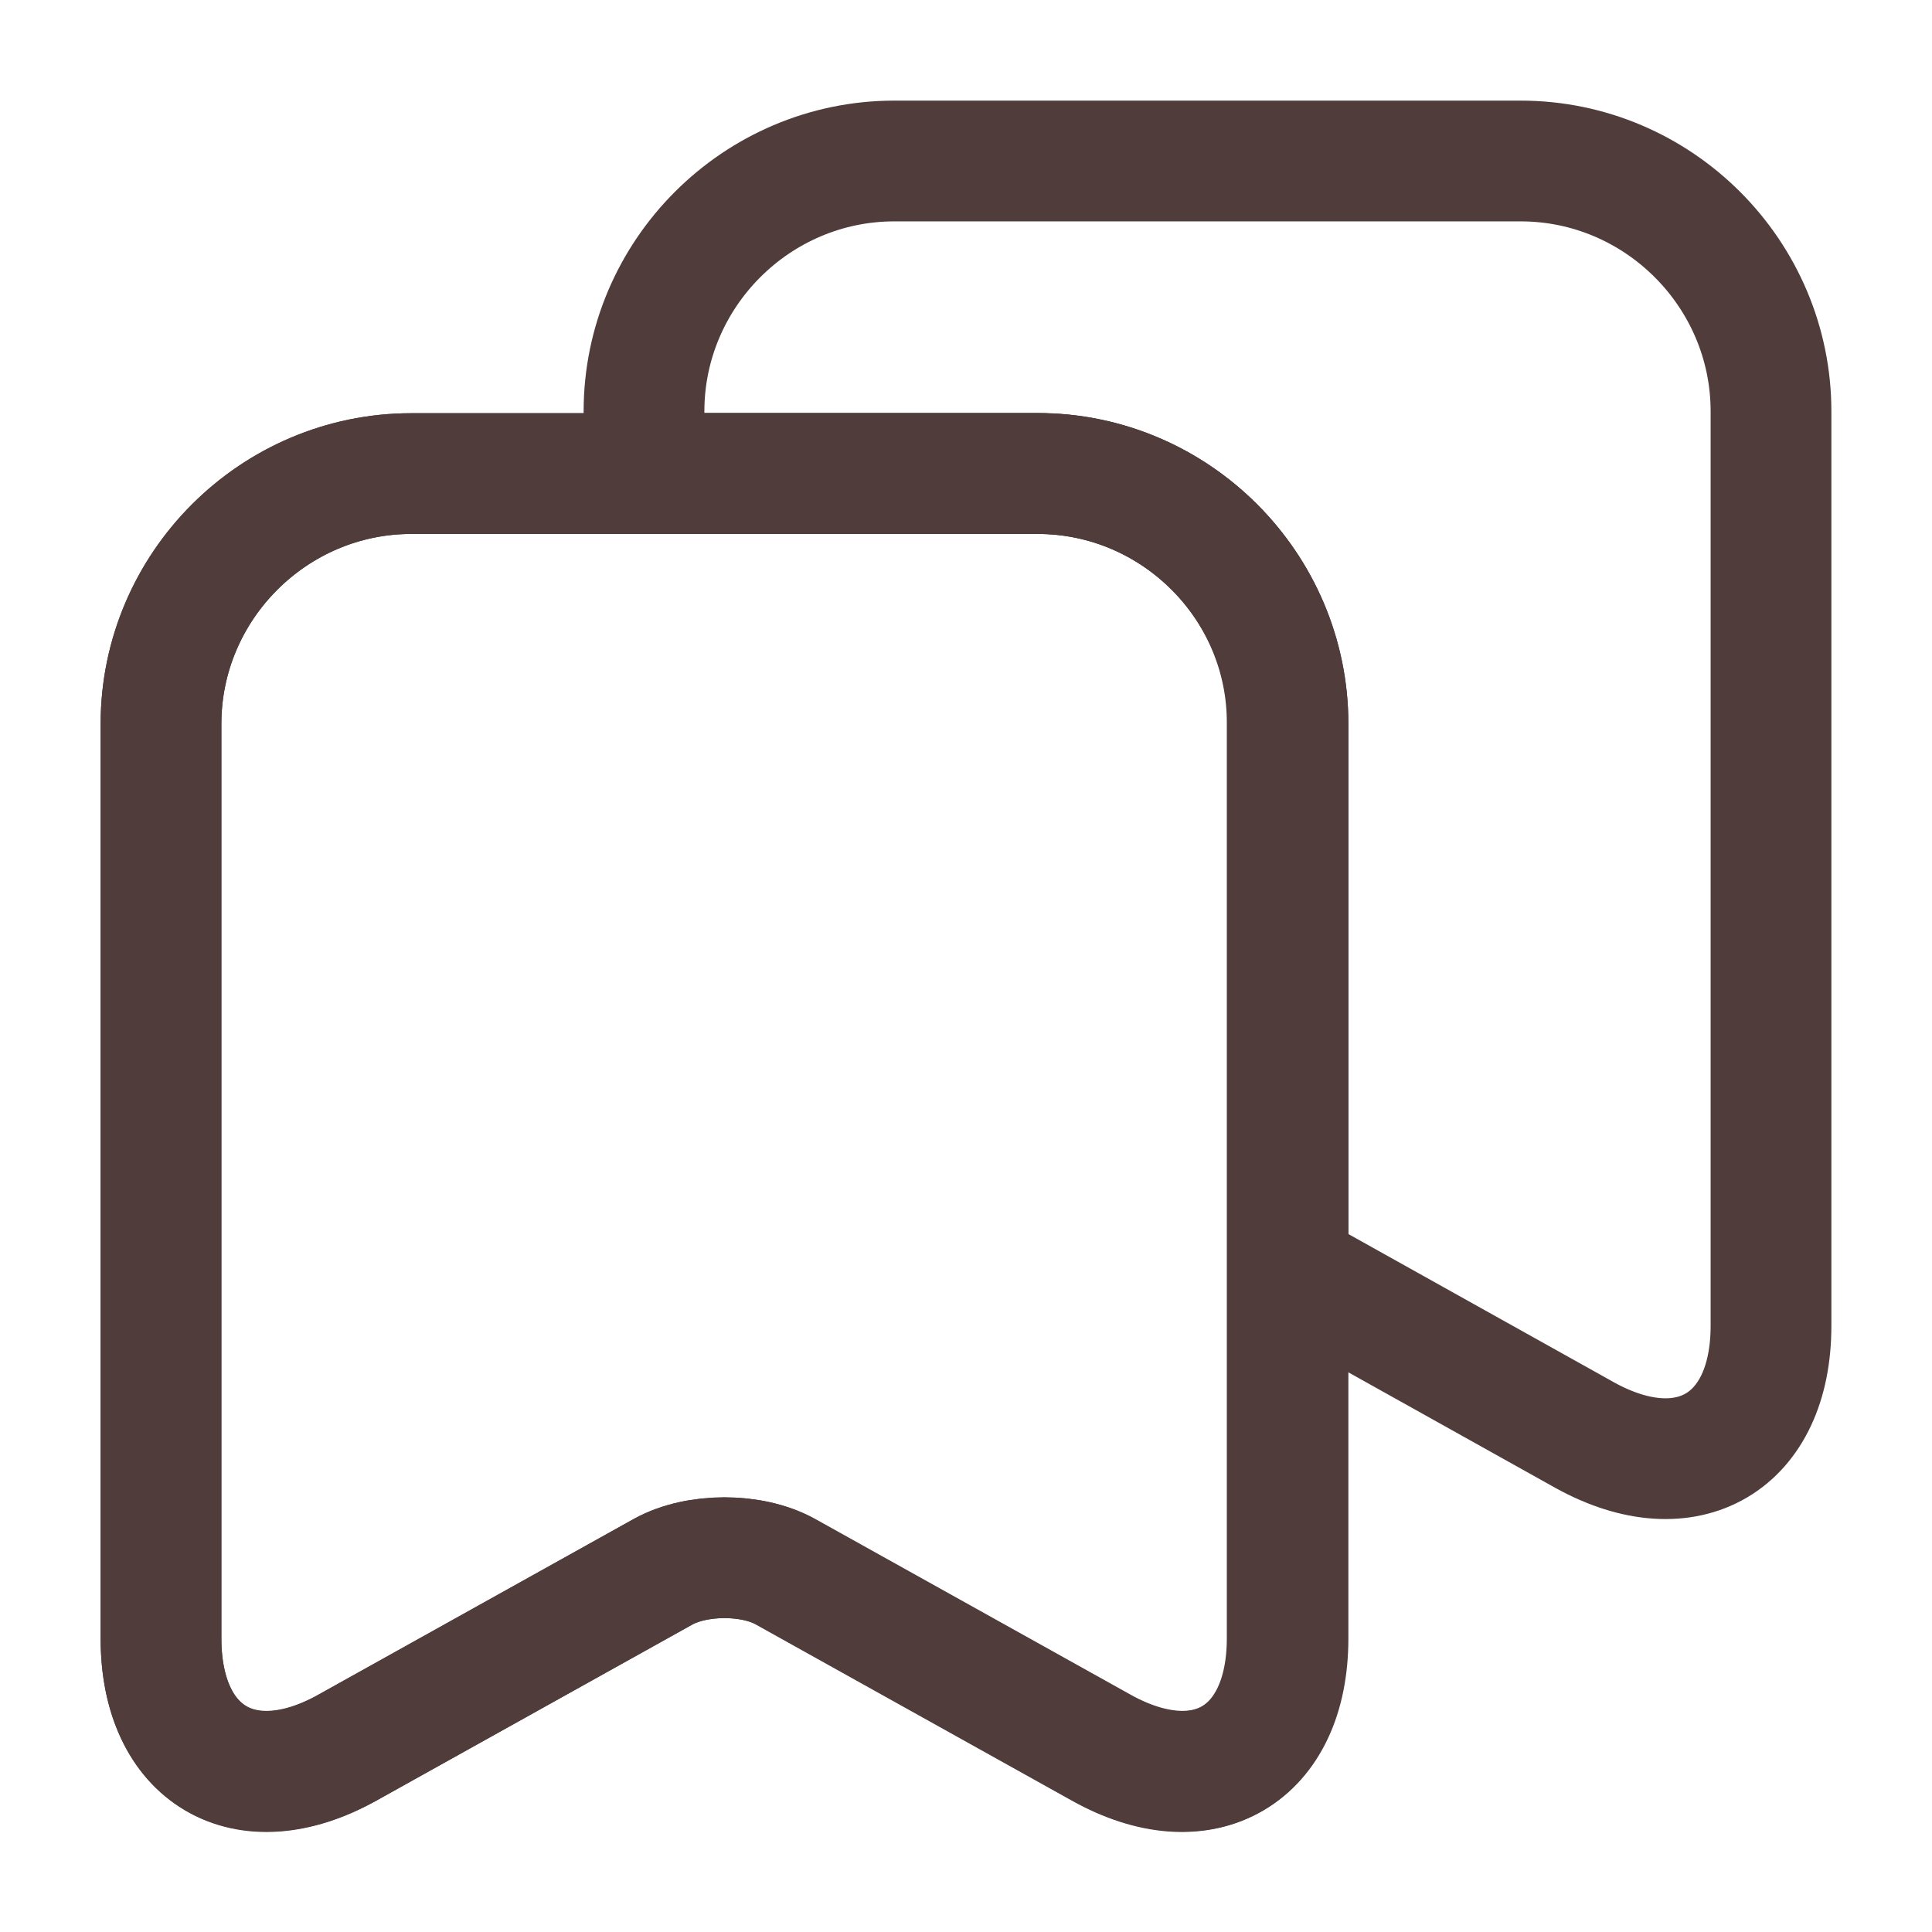 <svg width="24" height="24" viewBox="0 0 24 24" fill="none" xmlns="http://www.w3.org/2000/svg">
<path d="M12.89 5.883H5.11C3.4 5.883 2 7.283 2 8.993V20.353C2 21.803 3.04 22.423 4.31 21.713L8.24 19.523C8.66 19.293 9.34 19.293 9.75 19.523L13.68 21.713C14.95 22.423 15.99 21.803 15.99 20.353V8.993C16 7.283 14.6 5.883 12.89 5.883Z" stroke="#503C3B" stroke-width="1.5" stroke-linecap="round" stroke-linejoin="round"/>
<path d="M16 8.993V20.353C16 21.803 14.96 22.413 13.69 21.713L9.76 19.523C9.34 19.293 8.66 19.293 8.24 19.523L4.31 21.713C3.04 22.413 2 21.803 2 20.353V8.993C2 7.283 3.4 5.883 5.11 5.883H12.89C14.6 5.883 16 7.283 16 8.993Z" stroke="#503C3B" stroke-width="1.5" stroke-linecap="round" stroke-linejoin="round"/>
<path d="M22 5.11V16.47C22 17.92 20.96 18.53 19.69 17.83L16 15.77V8.99C16 7.28 14.6 5.88 12.89 5.88H8V5.11C8 3.4 9.4 2 11.11 2H18.89C20.6 2 22 3.4 22 5.11Z" stroke="#503C3B" stroke-width="1.5" stroke-linecap="round" stroke-linejoin="round"/>
</svg>
